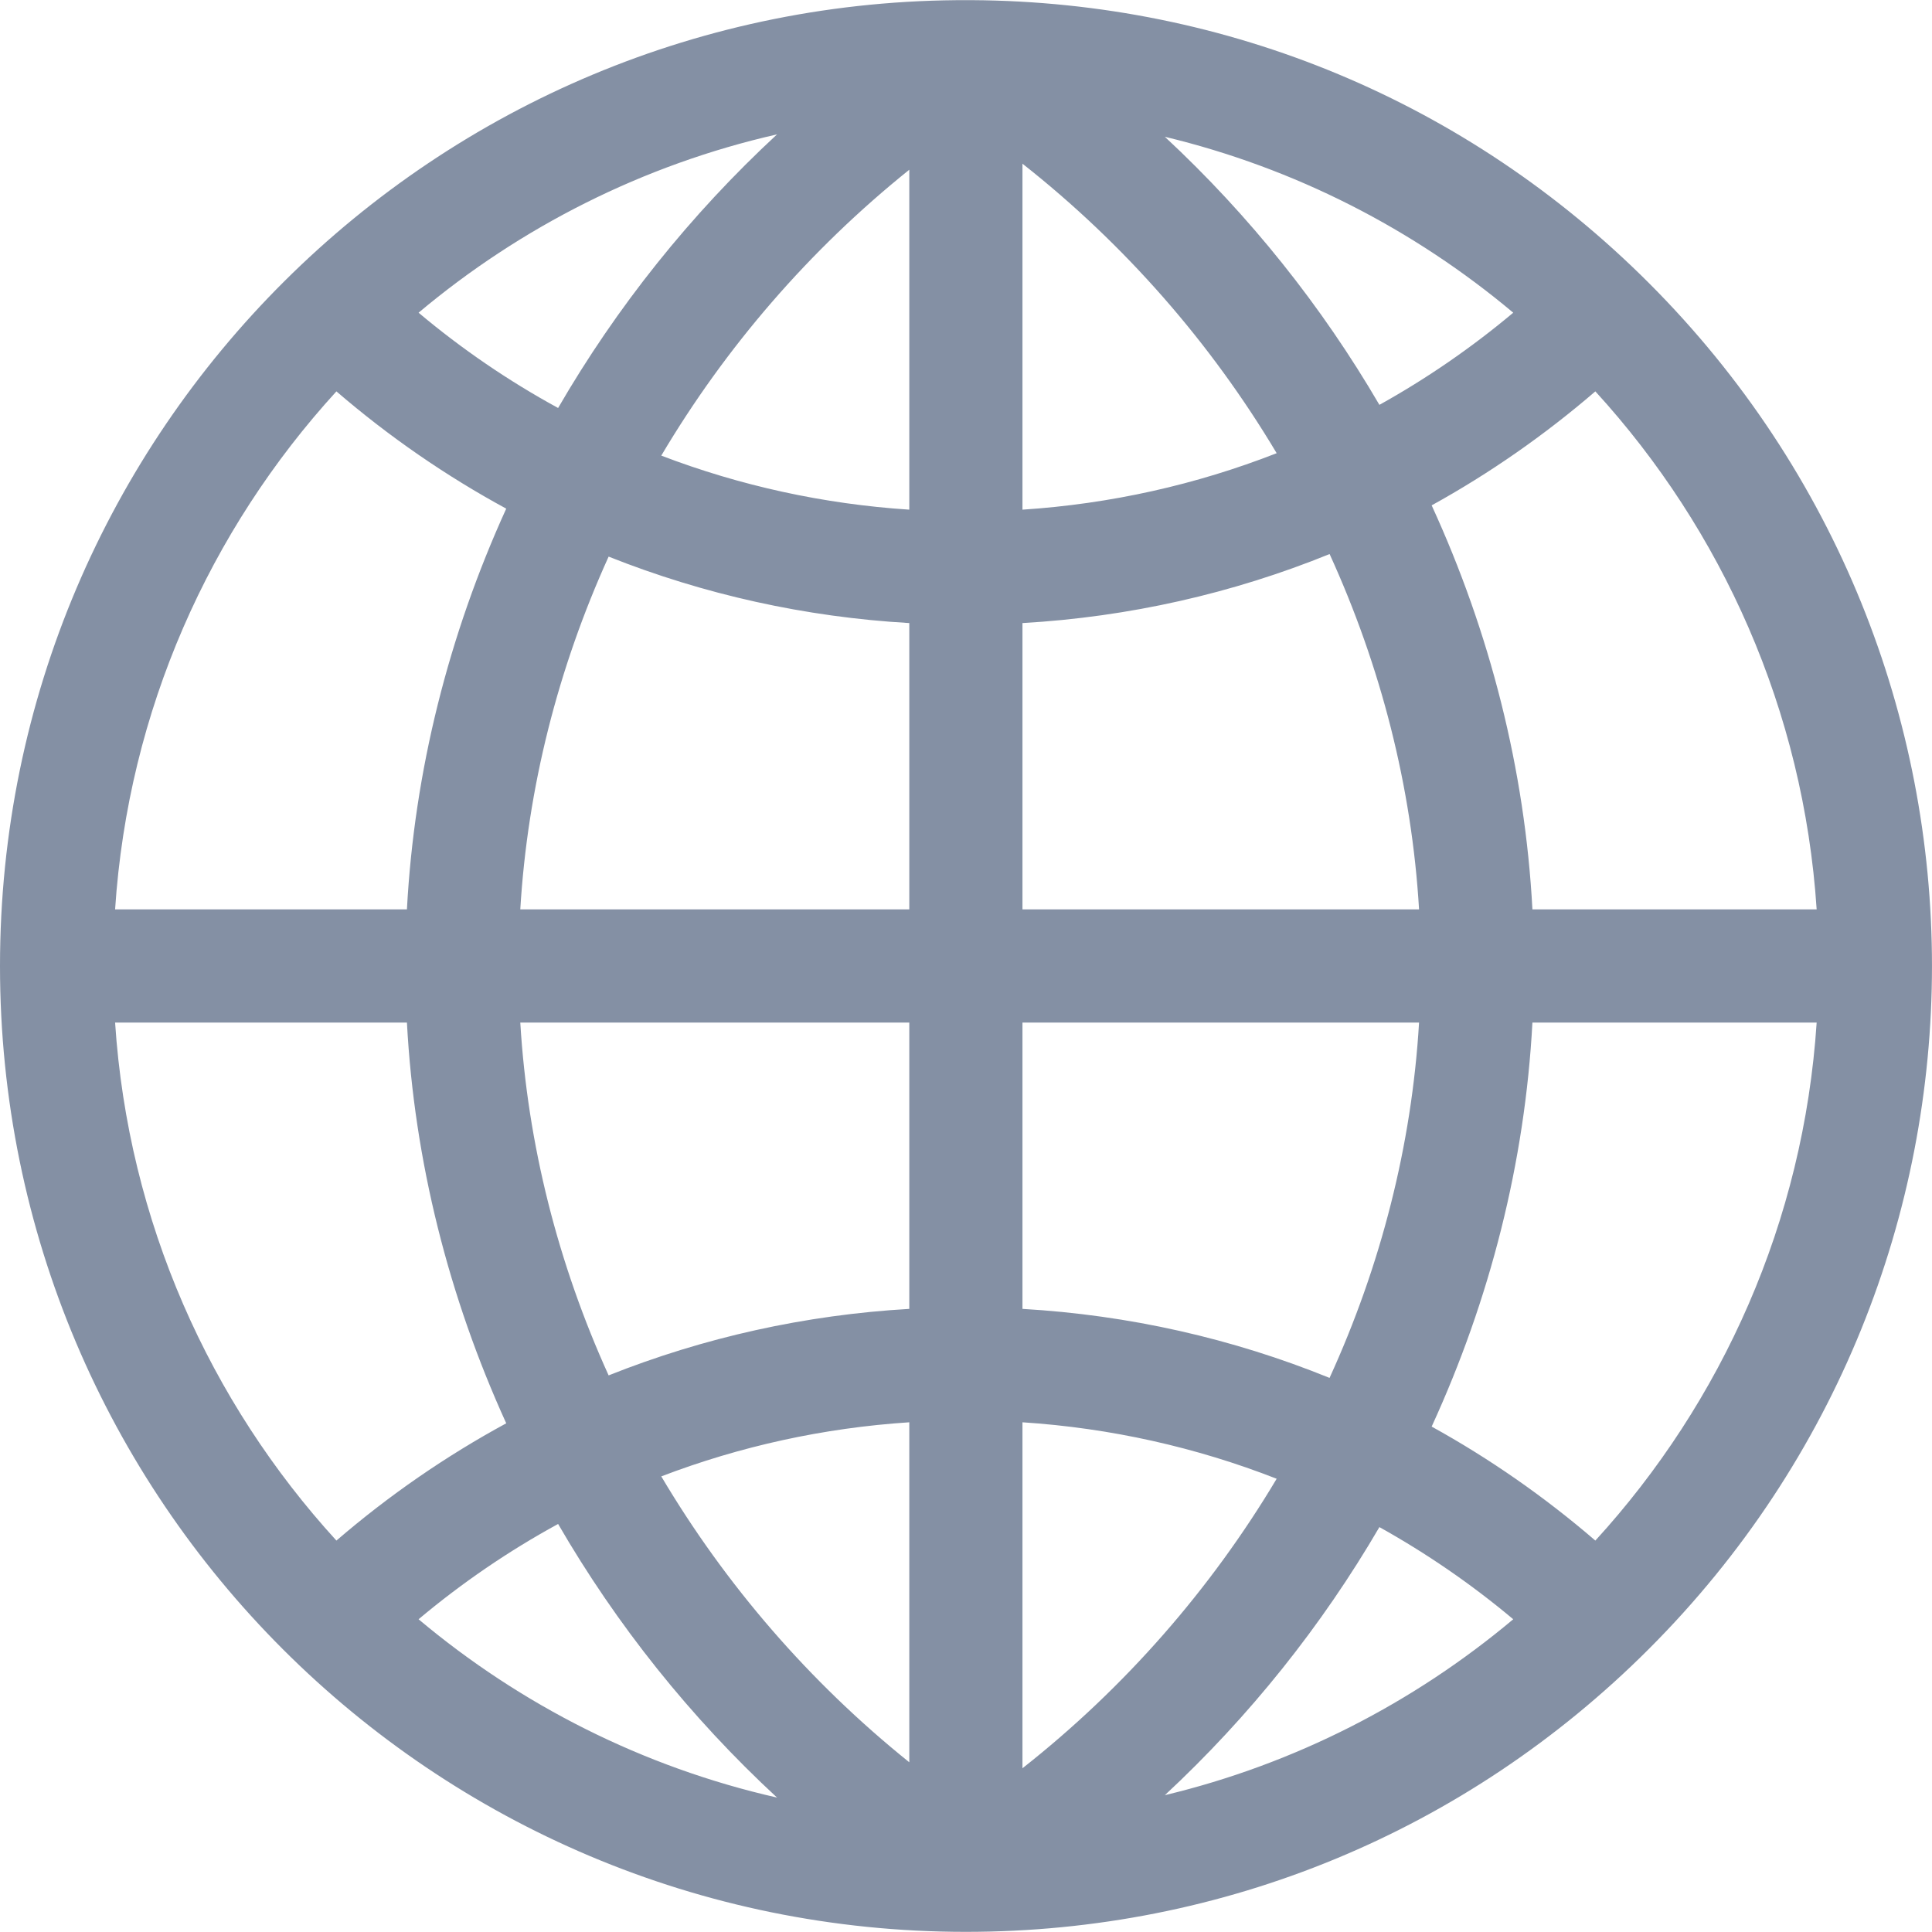 <svg width="40" height="40" viewBox="0 0 40 40" fill="none" xmlns="http://www.w3.org/2000/svg">
<path d="M34.138 5.859C30.39 2.11 25.415 0.034 20.118 0.003C20.097 0.003 20.077 0.002 20.056 0.003C9.027 -0.041 0 8.888 0 20C0 31.052 8.944 39.997 19.998 39.997C25.326 39.997 30.354 37.924 34.138 34.14C41.953 26.325 41.954 13.675 34.138 5.859ZM21.169 36.61V29.447C22.991 29.566 24.762 29.963 26.432 30.616C25.076 32.89 23.296 34.935 21.169 36.61ZM21.169 27.099V21.171H29.38C29.229 23.715 28.587 26.209 27.527 28.528C25.519 27.712 23.376 27.227 21.169 27.099ZM21.169 18.828V12.9C23.376 12.773 25.519 12.287 27.528 11.471C28.587 13.79 29.229 16.284 29.38 18.828H21.169ZM21.169 10.552V3.389C23.296 5.065 25.076 7.109 26.432 9.383C24.762 10.036 22.991 10.433 21.169 10.552ZM24.117 2.832C26.813 3.479 29.271 4.746 31.33 6.474C30.462 7.202 29.534 7.84 28.559 8.382C27.369 6.342 25.873 4.465 24.117 2.832ZM18.826 3.514V10.552C17.051 10.436 15.323 10.057 13.691 9.433C15.017 7.195 16.753 5.178 18.826 3.514ZM11.555 8.447C10.536 7.891 9.568 7.232 8.666 6.474C10.778 4.701 13.31 3.413 16.088 2.782C14.291 4.445 12.764 6.361 11.555 8.447ZM18.826 12.9V18.828H10.772C10.923 16.304 11.555 13.828 12.601 11.524C14.571 12.308 16.668 12.775 18.826 12.9ZM18.826 21.171V27.099C16.668 27.224 14.571 27.691 12.601 28.476C11.555 26.172 10.923 23.696 10.772 21.171H18.826ZM18.826 29.447V36.486C16.753 34.821 15.017 32.804 13.691 30.567C15.323 29.943 17.051 29.563 18.826 29.447ZM16.088 37.217C13.31 36.586 10.778 35.298 8.666 33.525C9.568 32.768 10.536 32.108 11.555 31.552C12.764 33.638 14.291 35.555 16.088 37.217ZM28.559 31.617C29.534 32.16 30.462 32.797 31.33 33.525C29.271 35.253 26.813 36.521 24.117 37.167C25.873 35.534 27.369 33.657 28.559 31.617ZM29.641 29.536C30.849 26.904 31.573 24.066 31.727 21.171H37.612C37.341 25.289 35.653 29.026 33.03 31.896C31.975 30.988 30.84 30.198 29.641 29.536ZM37.612 18.828H31.727C31.573 15.933 30.849 13.095 29.641 10.463C30.84 9.801 31.975 9.011 33.03 8.103C35.653 10.973 37.341 14.71 37.612 18.828ZM6.965 8.103C8.057 9.043 9.236 9.855 10.481 10.531C9.291 13.144 8.578 15.958 8.425 18.828H2.383C2.654 14.71 4.343 10.973 6.965 8.103ZM2.383 21.171H8.425C8.578 24.041 9.291 26.855 10.481 29.468C9.236 30.144 8.057 30.956 6.965 31.896C4.343 29.026 2.654 25.289 2.383 21.171Z" fill="#8490A4"/>
</svg>
